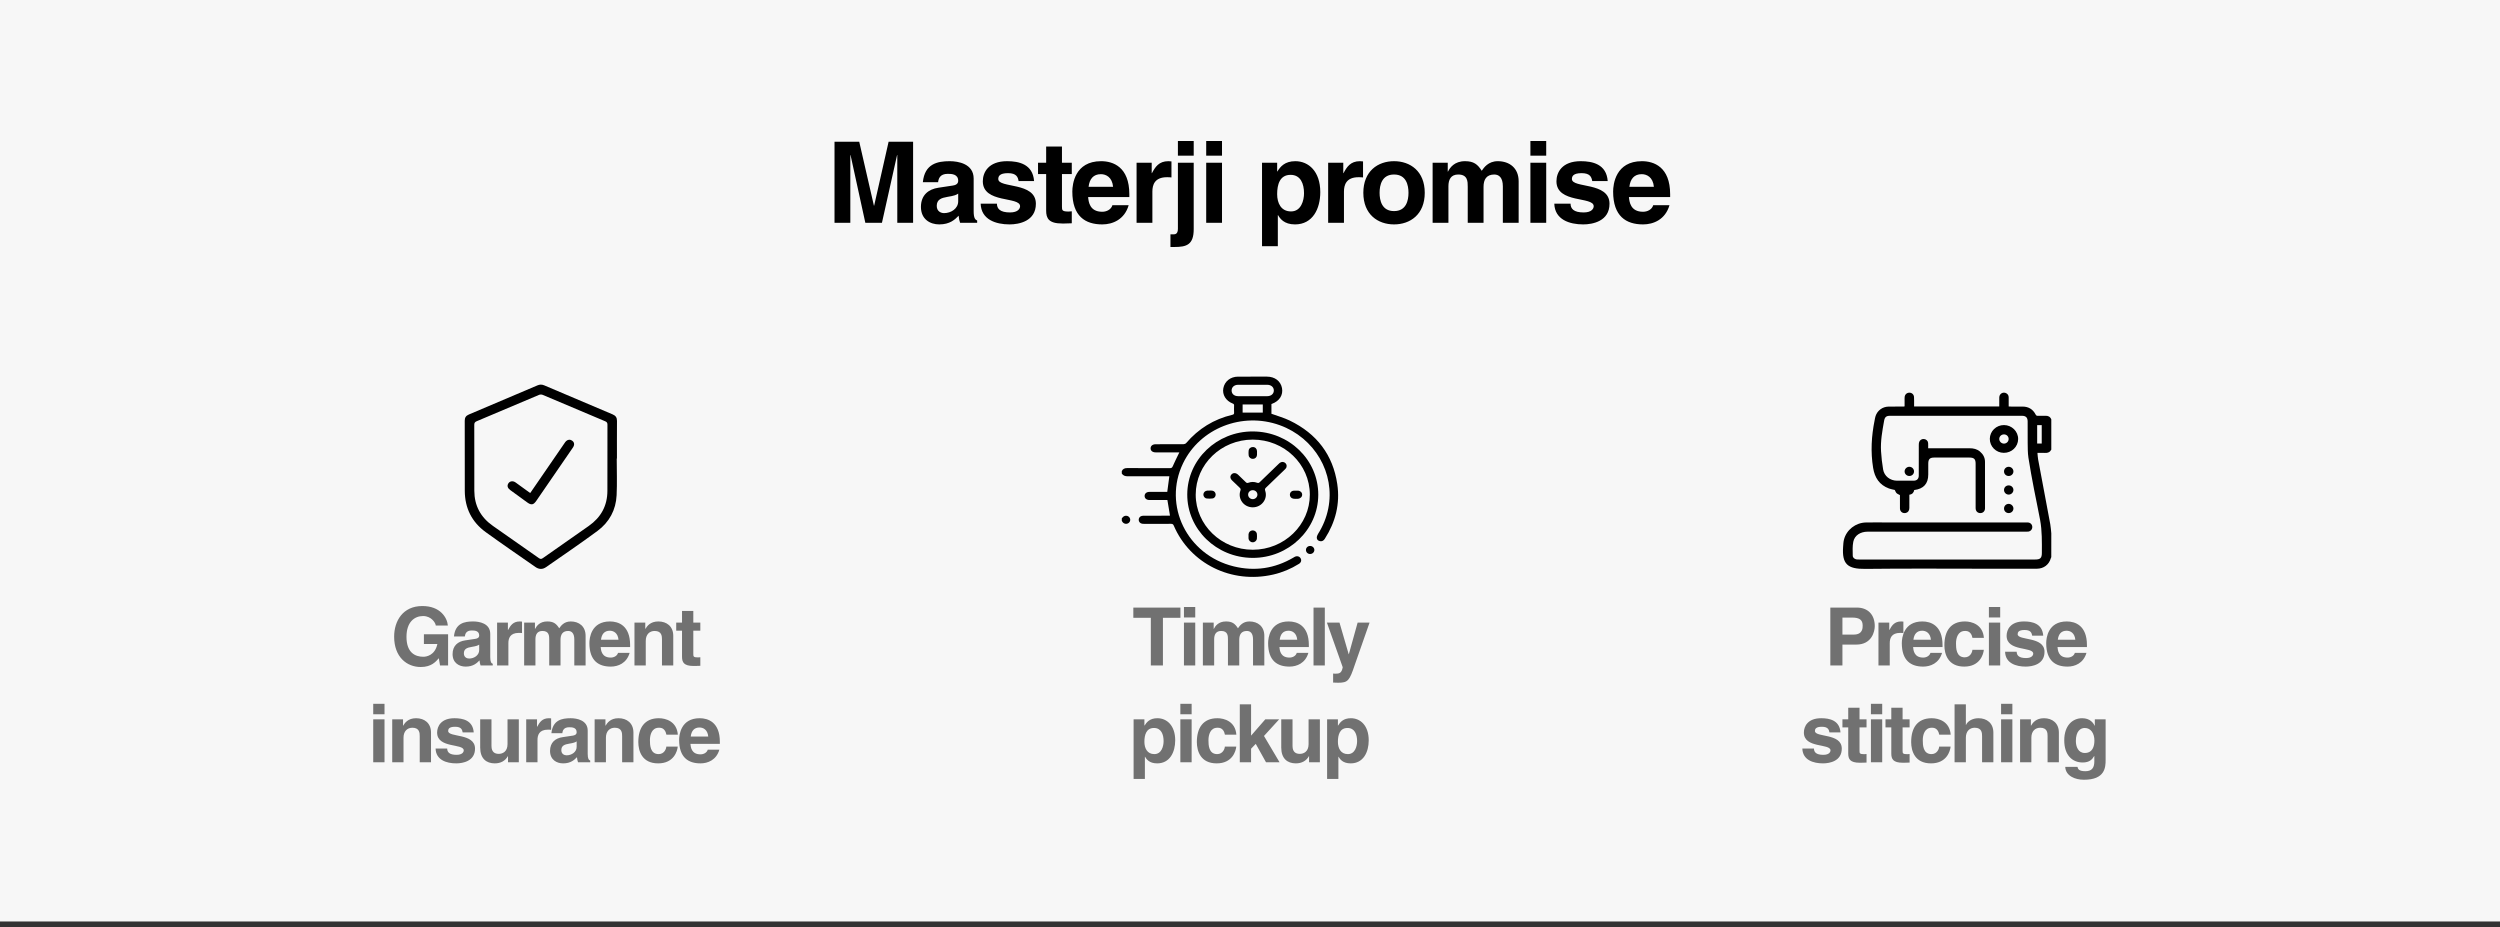 <svg width="310" height="115" viewBox="0 0 310 115" fill="none" xmlns="http://www.w3.org/2000/svg">
<rect x="0" y="0" width="310" height="115" fill="#333333" stroke="none"/>
<rect width="310" height="114.263" fill="#F7F7F7"/>
<g clip-path="url(#clip0)">
<path d="M139.102 58.417C139.231 58.135 139.457 58.04 139.773 58.042C141.537 58.051 143.299 58.043 145.063 58.051C145.26 58.052 145.345 57.995 145.422 57.817C145.639 57.313 145.887 56.823 146.125 56.327C146.156 56.261 146.191 56.196 146.242 56.096C145.845 56.096 145.482 56.096 145.12 56.096C144.518 56.096 143.915 56.098 143.313 56.096C142.915 56.095 142.667 55.895 142.674 55.585C142.68 55.285 142.926 55.087 143.304 55.086C144.457 55.084 145.609 55.089 146.761 55.079C146.872 55.079 147.017 55.019 147.086 54.939C148.602 53.168 150.498 51.981 152.816 51.432C152.963 51.397 153.035 51.343 153.027 51.181C153.013 50.878 153.016 50.574 153.027 50.272C153.031 50.139 152.976 50.084 152.854 50.037C152.006 49.709 151.54 48.939 151.693 48.136C151.855 47.282 152.581 46.707 153.518 46.703C154.714 46.697 155.91 46.699 157.106 46.702C158.078 46.703 158.802 47.257 158.967 48.118C159.131 48.977 158.659 49.727 157.737 50.07C157.713 50.078 157.69 50.089 157.658 50.101C157.658 50.519 157.658 50.938 157.658 51.306C158.432 51.589 159.209 51.803 159.919 52.146C163.299 53.779 165.287 56.418 165.822 60.028C166.182 62.461 165.613 64.725 164.274 66.812C164.138 67.026 163.956 67.15 163.691 67.106C163.461 67.067 163.292 66.921 163.282 66.704C163.275 66.542 163.341 66.357 163.431 66.215C164.054 65.236 164.479 64.185 164.705 63.058C165.581 58.679 163.029 54.296 158.689 52.724C154.037 51.039 148.796 53.104 146.7 57.447C144.177 62.671 147.185 68.815 152.983 70.231C155.593 70.869 158.07 70.498 160.379 69.145C160.431 69.115 160.482 69.081 160.535 69.052C160.817 68.906 161.115 68.972 161.267 69.215C161.419 69.456 161.348 69.745 161.076 69.915C160.087 70.534 159.019 70.983 157.873 71.246C152.705 72.434 147.569 69.903 145.544 65.169C145.47 64.995 145.373 64.953 145.194 64.955C144.111 64.961 143.028 64.959 141.947 64.957C141.833 64.957 141.718 64.957 141.608 64.938C141.366 64.895 141.197 64.686 141.198 64.45C141.2 64.224 141.358 64.021 141.589 63.973C141.699 63.95 141.814 63.948 141.927 63.948C142.922 63.946 143.918 63.947 144.913 63.946C144.964 63.946 145.015 63.94 145.079 63.935C144.972 63.297 144.868 62.671 144.757 62.004C144.687 62.004 144.595 62.004 144.503 62.004C143.849 62.004 143.193 62.006 142.539 62.004C142.165 62.002 141.925 61.793 141.933 61.487C141.94 61.19 142.174 60.995 142.539 60.994C143.271 60.991 144.004 60.993 144.74 60.993C144.826 60.348 144.91 59.718 144.998 59.056C144.905 59.056 144.803 59.056 144.7 59.056C143.085 59.056 141.469 59.051 139.855 59.06C139.534 59.062 139.276 58.99 139.102 58.719C139.102 58.619 139.102 58.518 139.102 58.417ZM155.336 49.127C155.937 49.127 156.539 49.13 157.141 49.126C157.623 49.123 157.955 48.831 157.955 48.422C157.954 48.011 157.622 47.716 157.138 47.714C155.935 47.709 154.732 47.709 153.529 47.714C153.044 47.716 152.72 48.009 152.721 48.425C152.721 48.844 153.039 49.123 153.532 49.126C154.133 49.13 154.734 49.127 155.336 49.127ZM154.085 51.163C154.938 51.163 155.761 51.163 156.586 51.163C156.586 50.828 156.586 50.495 156.586 50.153C155.747 50.153 154.923 50.153 154.085 50.153C154.085 50.501 154.085 50.833 154.085 51.163Z" fill="black"/>
<path d="M139.103 64.28C139.139 64.236 139.175 64.192 139.212 64.149C139.418 63.91 139.771 63.886 139.992 64.097C140.21 64.305 140.199 64.638 139.969 64.832C139.737 65.027 139.381 64.983 139.196 64.733C139.161 64.686 139.134 64.633 139.103 64.583C139.103 64.482 139.103 64.381 139.103 64.28Z" fill="black"/>
<path d="M155.355 53.499C159.853 53.514 163.476 57.024 163.466 61.354C163.456 65.678 159.789 69.199 155.317 69.178C150.832 69.159 147.201 65.628 147.22 61.305C147.239 56.985 150.888 53.483 155.355 53.499ZM155.341 54.511C151.433 54.512 148.268 57.567 148.268 61.338C148.267 65.1 151.448 68.17 155.345 68.168C159.245 68.167 162.422 65.097 162.419 61.334C162.415 57.561 159.249 54.508 155.341 54.511Z" fill="black"/>
<path d="M161.938 68.176C161.949 67.899 162.181 67.691 162.471 67.699C162.756 67.706 162.986 67.936 162.98 68.205C162.973 68.488 162.723 68.709 162.427 68.695C162.14 68.682 161.929 68.456 161.938 68.176Z" fill="black"/>
<path d="M155.34 62.908C154.229 62.907 153.448 61.851 153.812 60.83C153.865 60.677 153.844 60.591 153.726 60.484C153.404 60.188 153.092 59.881 152.78 59.575C152.52 59.319 152.501 59.034 152.719 58.815C152.937 58.597 153.259 58.615 153.527 58.868C153.844 59.169 154.16 59.472 154.47 59.78C154.571 59.881 154.653 59.918 154.805 59.861C155.158 59.729 155.526 59.73 155.88 59.861C156.03 59.916 156.113 59.883 156.216 59.782C156.978 59.04 157.745 58.304 158.51 57.565C158.566 57.512 158.619 57.455 158.679 57.407C158.902 57.23 159.198 57.238 159.393 57.424C159.586 57.608 159.604 57.902 159.418 58.11C159.275 58.269 159.114 58.412 158.96 58.561C158.306 59.193 157.655 59.828 156.995 60.452C156.861 60.578 156.821 60.674 156.886 60.859C157.232 61.867 156.437 62.911 155.34 62.908ZM155.343 60.783C155.018 60.783 154.762 61.03 154.767 61.342C154.77 61.639 155.022 61.887 155.33 61.895C155.644 61.903 155.915 61.649 155.919 61.342C155.923 61.032 155.668 60.784 155.343 60.783Z" fill="black"/>
<path d="M155.869 56.165C155.869 56.248 155.873 56.333 155.868 56.416C155.848 56.694 155.644 56.891 155.37 56.901C155.098 56.911 154.863 56.726 154.833 56.455C154.812 56.273 154.815 56.086 154.829 55.903C154.852 55.616 155.083 55.424 155.368 55.432C155.655 55.441 155.855 55.642 155.869 55.939C155.873 56.015 155.87 56.09 155.87 56.166C155.869 56.165 155.869 56.165 155.869 56.165Z" fill="black"/>
<path d="M160.703 61.857C160.582 61.849 160.458 61.855 160.341 61.829C160.075 61.77 159.921 61.549 159.946 61.286C159.969 61.043 160.162 60.859 160.427 60.843C160.591 60.833 160.757 60.836 160.922 60.84C161.238 60.849 161.463 61.055 161.468 61.334C161.473 61.609 161.25 61.827 160.939 61.848C160.861 61.853 160.782 61.849 160.705 61.849C160.703 61.852 160.703 61.855 160.703 61.857Z" fill="black"/>
<path d="M154.817 66.512C154.817 66.428 154.812 66.344 154.817 66.26C154.835 65.984 155.038 65.783 155.31 65.769C155.579 65.754 155.82 65.939 155.852 66.21C155.874 66.392 155.871 66.579 155.857 66.762C155.835 67.047 155.599 67.252 155.324 67.244C155.046 67.237 154.832 67.025 154.817 66.738C154.813 66.663 154.817 66.587 154.817 66.512Z" fill="black"/>
<path d="M149.988 60.823C150.093 60.828 150.198 60.824 150.302 60.838C150.553 60.87 150.728 61.056 150.742 61.296C150.756 61.552 150.604 61.775 150.344 61.81C150.113 61.84 149.873 61.84 149.642 61.813C149.383 61.784 149.21 61.554 149.219 61.313C149.229 61.059 149.424 60.86 149.701 60.834C149.796 60.826 149.893 60.833 149.989 60.833C149.988 60.83 149.988 60.826 149.988 60.823Z" fill="black"/>
</g>
<path d="M52.564 79.859H54.234C53.924 81.309 52.824 81.439 52.494 81.439C51.474 81.439 50.404 80.929 50.404 78.969C50.404 77.129 51.394 76.389 52.464 76.389C53.524 76.389 54.034 77.289 54.034 77.569H55.534C55.454 76.579 54.584 75.149 52.384 75.149H52.364C49.954 75.149 48.874 76.999 48.874 78.949C48.874 81.469 50.444 82.709 52.174 82.709C53.484 82.709 54.034 82.059 54.414 81.619L54.564 82.519H55.564V78.649H52.564V79.859ZM60.79 78.599C60.79 77.289 59.42 77.059 58.67 77.059C57.58 77.059 56.45 77.289 56.29 78.919H57.64C57.68 78.609 57.8 78.179 58.5 78.179C58.86 78.179 59.42 78.209 59.42 78.799C59.42 79.099 59.15 79.189 58.93 79.219L57.67 79.409C56.78 79.539 56.12 80.069 56.12 81.109C56.12 82.209 56.94 82.659 57.74 82.659C58.69 82.659 59.14 82.219 59.46 81.889C59.49 82.189 59.51 82.269 59.59 82.519H61.1V82.309C60.93 82.249 60.79 82.109 60.79 81.479V78.599ZM59.42 80.609C59.42 81.259 58.79 81.659 58.17 81.659C57.9 81.659 57.52 81.509 57.52 81.019C57.52 80.439 57.95 80.309 58.47 80.219C59.05 80.129 59.28 80.039 59.42 79.929V80.609ZM61.64 82.519H63.04V79.749C63.04 79.159 63.24 78.479 64.33 78.479C64.46 78.479 64.61 78.479 64.73 78.499V77.079C64.64 77.069 64.55 77.059 64.46 77.059C63.61 77.059 63.29 77.579 63 78.119H62.98V77.199H61.64V82.519ZM72.614 78.839C72.614 77.669 71.804 77.059 70.764 77.059C69.914 77.059 69.524 77.649 69.344 77.909C68.984 77.339 68.634 77.059 67.864 77.059C66.924 77.059 66.534 77.629 66.354 77.979H66.334V77.199H64.994V82.519H66.394V79.279C66.394 78.699 66.604 78.239 67.264 78.239C68.104 78.239 68.104 78.869 68.104 79.319V82.519H69.504V79.329C69.504 78.699 69.754 78.239 70.454 78.239C70.864 78.239 71.214 78.499 71.214 79.289V82.519H72.614V78.839ZM76.634 80.959C76.524 81.339 76.124 81.539 75.734 81.539C74.604 81.539 74.524 80.639 74.484 80.239H78.134V79.989C78.134 77.559 76.684 77.059 75.634 77.059C73.304 77.059 73.084 79.109 73.084 79.749C73.084 81.939 74.234 82.659 75.734 82.659C76.644 82.659 77.704 82.239 78.074 80.959H76.634ZM74.524 79.329C74.604 78.629 74.954 78.209 75.614 78.209C76.064 78.209 76.614 78.469 76.694 79.329H74.524ZM83.484 78.839C83.484 77.669 82.674 77.059 81.634 77.059C80.624 77.059 80.224 77.659 80.034 77.979H80.014V77.199H78.674V82.519H80.074V79.469C80.074 78.659 80.554 78.239 81.174 78.239C82.064 78.239 82.084 78.899 82.084 79.289V82.519H83.484V78.839ZM85.971 75.759H84.571V77.199H83.851V78.199H84.571V81.429C84.571 82.119 84.791 82.579 86.001 82.579H86.181C86.401 82.579 86.621 82.569 86.841 82.559V81.499C86.741 81.509 86.641 81.519 86.551 81.519C85.981 81.519 85.971 81.399 85.971 81.089V78.199H86.841V77.199H85.971V75.759ZM46.28 89.199V94.519H47.68V89.199H46.28ZM47.68 87.269H46.28V88.569H47.68V87.269ZM53.446 90.839C53.446 89.669 52.636 89.059 51.596 89.059C50.586 89.059 50.186 89.659 49.996 89.979H49.976V89.199H48.636V94.519H50.036V91.469C50.036 90.659 50.516 90.239 51.136 90.239C52.026 90.239 52.046 90.899 52.046 91.289V94.519H53.446V90.839ZM58.743 90.819C58.633 89.319 57.393 89.059 56.353 89.059C54.693 89.059 54.203 90.059 54.203 90.839C54.203 92.829 57.503 92.159 57.503 93.049C57.503 93.249 57.333 93.599 56.613 93.599C55.733 93.599 55.453 93.269 55.453 92.819H54.013C54.053 94.239 55.363 94.659 56.573 94.659C57.403 94.659 58.903 94.379 58.903 92.829C58.903 90.869 55.573 91.479 55.573 90.639C55.573 90.409 55.673 90.119 56.433 90.119C57.193 90.119 57.313 90.479 57.373 90.819H58.743ZM64.333 89.199H62.933V92.269C62.933 93.219 62.313 93.479 61.853 93.479C61.423 93.479 60.943 93.319 60.943 92.499V89.199H59.543V92.699C59.543 94.059 60.303 94.659 61.353 94.659C62.093 94.659 62.653 94.339 62.973 93.769H62.993V94.519H64.333V89.199ZM65.25 94.519H66.65V91.749C66.65 91.159 66.85 90.479 67.94 90.479C68.07 90.479 68.22 90.479 68.34 90.499V89.079C68.25 89.069 68.16 89.059 68.07 89.059C67.22 89.059 66.9 89.579 66.61 90.119H66.59V89.199H65.25V94.519ZM72.875 90.599C72.875 89.289 71.505 89.059 70.755 89.059C69.665 89.059 68.535 89.289 68.375 90.919H69.725C69.765 90.609 69.885 90.179 70.585 90.179C70.945 90.179 71.505 90.209 71.505 90.799C71.505 91.099 71.235 91.189 71.015 91.219L69.755 91.409C68.865 91.539 68.205 92.069 68.205 93.109C68.205 94.209 69.025 94.659 69.825 94.659C70.775 94.659 71.225 94.219 71.545 93.889C71.575 94.189 71.595 94.269 71.675 94.519H73.185V94.309C73.015 94.249 72.875 94.109 72.875 93.479V90.599ZM71.505 92.609C71.505 93.259 70.875 93.659 70.255 93.659C69.985 93.659 69.605 93.509 69.605 93.019C69.605 92.439 70.035 92.309 70.555 92.219C71.135 92.129 71.365 92.039 71.505 91.929V92.609ZM78.545 90.839C78.545 89.669 77.735 89.059 76.695 89.059C75.685 89.059 75.285 89.659 75.095 89.979H75.075V89.199H73.735V94.519H75.135V91.469C75.135 90.659 75.615 90.239 76.235 90.239C77.125 90.239 77.145 90.899 77.145 91.289V94.519H78.545V90.839ZM82.621 92.579C82.621 92.829 82.382 93.509 81.671 93.509C80.612 93.509 80.591 92.359 80.591 91.779C80.591 91.119 80.822 90.239 81.701 90.239H81.772C82.371 90.239 82.572 90.759 82.632 91.099H84.052C83.921 89.439 82.541 89.059 81.701 89.059C79.901 89.059 79.151 90.289 79.151 92.009C79.151 93.129 79.612 94.659 81.612 94.659C83.561 94.659 83.992 93.129 84.041 92.579H82.621ZM87.762 92.959C87.652 93.339 87.252 93.539 86.862 93.539C85.732 93.539 85.652 92.639 85.612 92.239H89.262V91.989C89.262 89.559 87.812 89.059 86.762 89.059C84.432 89.059 84.212 91.109 84.212 91.749C84.212 93.939 85.362 94.659 86.862 94.659C87.772 94.659 88.832 94.239 89.202 92.959H87.762ZM85.652 91.329C85.732 90.629 86.082 90.209 86.742 90.209C87.192 90.209 87.742 90.469 87.822 91.329H85.652Z" fill="#717171"/>
<path d="M144.203 76.609H146.373V75.339H140.533V76.609H142.703V82.519H144.203V76.609ZM146.81 77.199V82.519H148.21V77.199H146.81ZM148.21 75.269H146.81V76.569H148.21V75.269ZM156.776 78.839C156.776 77.669 155.966 77.059 154.926 77.059C154.076 77.059 153.686 77.649 153.506 77.909C153.146 77.339 152.796 77.059 152.026 77.059C151.086 77.059 150.696 77.629 150.516 77.979H150.496V77.199H149.156V82.519H150.556V79.279C150.556 78.699 150.766 78.239 151.426 78.239C152.266 78.239 152.266 78.869 152.266 79.319V82.519H153.666V79.329C153.666 78.699 153.916 78.239 154.616 78.239C155.026 78.239 155.376 78.499 155.376 79.289V82.519H156.776V78.839ZM160.797 80.959C160.687 81.339 160.287 81.539 159.897 81.539C158.767 81.539 158.687 80.639 158.647 80.239H162.297V79.989C162.297 77.559 160.847 77.059 159.797 77.059C157.467 77.059 157.247 79.109 157.247 79.749C157.247 81.939 158.397 82.659 159.897 82.659C160.807 82.659 161.867 82.239 162.237 80.959H160.797ZM158.687 79.329C158.767 78.629 159.117 78.209 159.777 78.209C160.227 78.209 160.777 78.469 160.857 79.329H158.687ZM164.277 75.339H162.877V82.519H164.277V75.339ZM169.827 77.199H168.347L167.257 81.119H167.237L166.097 77.199H164.537L166.497 82.739C166.367 83.469 166.087 83.539 165.577 83.539C165.457 83.539 165.367 83.529 165.307 83.519V84.639C165.507 84.649 165.747 84.659 165.937 84.659C167.157 84.659 167.337 84.399 167.997 82.429L169.827 77.199ZM141.906 91.979C141.906 91.129 142.136 90.269 143.096 90.269C143.986 90.269 144.286 91.059 144.286 91.899C144.286 92.529 144.036 93.509 143.136 93.509C142.246 93.509 141.906 92.769 141.906 91.979ZM141.906 89.199H140.566V96.589H141.966V93.839H141.986C142.156 94.129 142.506 94.659 143.486 94.659C145.066 94.659 145.726 93.259 145.726 91.799C145.726 89.959 144.686 89.059 143.516 89.059C142.576 89.059 142.186 89.549 141.926 89.969H141.906V89.199ZM146.363 89.199V94.519H147.763V89.199H146.363ZM147.763 87.269H146.363V88.569H147.763V87.269ZM151.879 92.579C151.879 92.829 151.639 93.509 150.929 93.509C149.869 93.509 149.849 92.359 149.849 91.779C149.849 91.119 150.079 90.239 150.959 90.239H151.029C151.629 90.239 151.829 90.759 151.889 91.099H153.309C153.179 89.439 151.799 89.059 150.959 89.059C149.159 89.059 148.409 90.289 148.409 92.009C148.409 93.129 148.869 94.659 150.869 94.659C152.819 94.659 153.249 93.129 153.299 92.579H151.879ZM155.134 92.839L155.714 92.239L156.984 94.519H158.664L156.734 91.259L158.614 89.199H156.894L155.134 91.219V87.339H153.734V94.519H155.134V92.839ZM163.664 89.199H162.264V92.269C162.264 93.219 161.644 93.479 161.184 93.479C160.754 93.479 160.274 93.319 160.274 92.499V89.199H158.874V92.699C158.874 94.059 159.634 94.659 160.684 94.659C161.424 94.659 161.984 94.339 162.304 93.769H162.324V94.519H163.664V89.199ZM165.901 91.979C165.901 91.129 166.131 90.269 167.091 90.269C167.981 90.269 168.281 91.059 168.281 91.899C168.281 92.529 168.031 93.509 167.131 93.509C166.241 93.509 165.901 92.769 165.901 91.979ZM165.901 89.199H164.561V96.589H165.961V93.839H165.981C166.151 94.129 166.501 94.659 167.481 94.659C169.061 94.659 169.721 93.259 169.721 91.799C169.721 89.959 168.681 89.059 167.511 89.059C166.571 89.059 166.181 89.549 165.921 89.969H165.901V89.199Z" fill="#717171"/>
<path d="M228.461 79.929H230.181C232.111 79.929 232.471 78.289 232.471 77.639C232.471 76.229 231.631 75.339 230.241 75.339H226.961V82.519H228.461V79.929ZM228.461 78.689V76.579H229.651C230.581 76.579 230.971 76.869 230.971 77.569C230.971 77.889 230.971 78.689 229.851 78.689H228.461ZM232.929 82.519H234.329V79.749C234.329 79.159 234.529 78.479 235.619 78.479C235.749 78.479 235.899 78.479 236.019 78.499V77.079C235.929 77.069 235.839 77.059 235.749 77.059C234.899 77.059 234.579 77.579 234.289 78.119H234.269V77.199H232.929V82.519ZM239.374 80.959C239.264 81.339 238.864 81.539 238.474 81.539C237.344 81.539 237.264 80.639 237.224 80.239H240.874V79.989C240.874 77.559 239.424 77.059 238.374 77.059C236.044 77.059 235.824 79.109 235.824 79.749C235.824 81.939 236.974 82.659 238.474 82.659C239.384 82.659 240.444 82.239 240.814 80.959H239.374ZM237.264 79.329C237.344 78.629 237.694 78.209 238.354 78.209C238.804 78.209 239.354 78.469 239.434 79.329H237.264ZM244.574 80.579C244.574 80.829 244.334 81.509 243.624 81.509C242.564 81.509 242.544 80.359 242.544 79.779C242.544 79.119 242.774 78.239 243.654 78.239H243.724C244.324 78.239 244.524 78.759 244.584 79.099H246.004C245.874 77.439 244.494 77.059 243.654 77.059C241.854 77.059 241.104 78.289 241.104 80.009C241.104 81.129 241.564 82.659 243.564 82.659C245.514 82.659 245.944 81.129 245.994 80.579H244.574ZM246.624 77.199V82.519H248.024V77.199H246.624ZM248.024 75.269H246.624V76.569H248.024V75.269ZM253.36 78.819C253.25 77.319 252.01 77.059 250.97 77.059C249.31 77.059 248.82 78.059 248.82 78.839C248.82 80.829 252.12 80.159 252.12 81.049C252.12 81.249 251.95 81.599 251.23 81.599C250.35 81.599 250.07 81.269 250.07 80.819H248.63C248.67 82.239 249.98 82.659 251.19 82.659C252.02 82.659 253.52 82.379 253.52 80.829C253.52 78.869 250.19 79.479 250.19 78.639C250.19 78.409 250.29 78.119 251.05 78.119C251.81 78.119 251.93 78.479 251.99 78.819H253.36ZM257.28 80.959C257.17 81.339 256.77 81.539 256.38 81.539C255.25 81.539 255.17 80.639 255.13 80.239H258.78V79.989C258.78 77.559 257.33 77.059 256.28 77.059C253.95 77.059 253.73 79.109 253.73 79.749C253.73 81.939 254.88 82.659 256.38 82.659C257.29 82.659 258.35 82.239 258.72 80.959H257.28ZM255.17 79.329C255.25 78.629 255.6 78.209 256.26 78.209C256.71 78.209 257.26 78.469 257.34 79.329H255.17ZM228.221 90.819C228.111 89.319 226.871 89.059 225.831 89.059C224.171 89.059 223.681 90.059 223.681 90.839C223.681 92.829 226.981 92.159 226.981 93.049C226.981 93.249 226.811 93.599 226.091 93.599C225.211 93.599 224.931 93.269 224.931 92.819H223.491C223.531 94.239 224.841 94.659 226.051 94.659C226.881 94.659 228.381 94.379 228.381 92.829C228.381 90.869 225.051 91.479 225.051 90.639C225.051 90.409 225.151 90.119 225.911 90.119C226.671 90.119 226.791 90.479 226.851 90.819H228.221ZM230.581 87.759H229.181V89.199H228.461V90.199H229.181V93.429C229.181 94.119 229.401 94.579 230.611 94.579H230.791C231.011 94.579 231.231 94.569 231.451 94.559V93.499C231.351 93.509 231.251 93.519 231.161 93.519C230.591 93.519 230.581 93.399 230.581 93.089V90.199H231.451V89.199H230.581V87.759ZM231.994 89.199V94.519H233.394V89.199H231.994ZM233.394 87.269H231.994V88.569H233.394V87.269ZM235.921 87.759H234.521V89.199H233.801V90.199H234.521V93.429C234.521 94.119 234.741 94.579 235.951 94.579H236.131C236.351 94.579 236.571 94.569 236.791 94.559V93.499C236.691 93.509 236.591 93.519 236.501 93.519C235.931 93.519 235.921 93.399 235.921 93.089V90.199H236.791V89.199H235.921V87.759ZM240.455 92.579C240.455 92.829 240.215 93.509 239.505 93.509C238.445 93.509 238.425 92.359 238.425 91.779C238.425 91.119 238.655 90.239 239.535 90.239H239.605C240.205 90.239 240.405 90.759 240.465 91.099H241.885C241.755 89.439 240.375 89.059 239.535 89.059C237.735 89.059 236.985 90.289 236.985 92.009C236.985 93.129 237.445 94.659 239.445 94.659C241.395 94.659 241.825 93.129 241.875 92.579H240.455ZM247.177 90.839C247.177 89.669 246.367 89.059 245.327 89.059C244.567 89.059 243.967 89.449 243.787 89.889H243.767V87.339H242.367V94.519H243.767V91.469C243.767 90.659 244.247 90.239 244.867 90.239C245.757 90.239 245.777 90.899 245.777 91.289V94.519H247.177V90.839ZM248.134 89.199V94.519H249.534V89.199H248.134ZM249.534 87.269H248.134V88.569H249.534V87.269ZM255.3 90.839C255.3 89.669 254.49 89.059 253.45 89.059C252.44 89.059 252.04 89.659 251.85 89.979H251.83V89.199H250.49V94.519H251.89V91.469C251.89 90.659 252.37 90.239 252.99 90.239C253.88 90.239 253.9 90.899 253.9 91.289V94.519H255.3V90.839ZM259.757 89.199V89.989H259.737C259.567 89.639 259.167 89.059 258.177 89.059C257.007 89.059 255.967 89.959 255.967 91.799C255.967 93.659 256.977 94.549 258.257 94.549C259.097 94.549 259.447 94.159 259.677 93.749L259.697 93.769V94.409C259.697 95.269 259.337 95.629 258.587 95.629C257.777 95.629 257.667 95.359 257.607 95.089H256.087C256.147 96.219 257.307 96.689 258.407 96.689C261.027 96.689 261.097 95.159 261.097 94.239V89.199H259.757ZM257.407 91.889C257.407 90.649 257.987 90.269 258.507 90.269C259.287 90.269 259.707 90.969 259.707 91.829C259.707 92.559 259.467 93.369 258.517 93.369C257.687 93.369 257.407 92.569 257.407 91.889Z" fill="#717171"/>
<g clip-path="url(#clip1)">
<path d="M76.475 56.856C76.475 58.374 76.532 59.895 76.46 61.41C76.374 63.222 75.561 64.747 74.08 65.842C71.994 67.383 69.841 68.84 67.711 70.325C67.277 70.627 66.833 70.614 66.395 70.309C64.34 68.876 62.271 67.46 60.242 65.993C58.495 64.728 57.645 62.989 57.634 60.88C57.621 57.976 57.634 55.073 57.627 52.17C57.626 51.788 57.768 51.554 58.142 51.397C60.979 50.204 63.81 49 66.638 47.789C66.936 47.662 67.193 47.658 67.492 47.786C70.309 48.99 73.13 50.191 75.956 51.378C76.351 51.544 76.51 51.787 76.506 52.199C76.492 53.752 76.501 55.304 76.501 56.856C76.492 56.856 76.483 56.856 76.475 56.856ZM58.815 57.039C58.815 58.312 58.812 59.586 58.816 60.859C58.821 62.687 59.59 64.137 61.114 65.206C63.017 66.541 64.925 67.867 66.823 69.208C67.023 69.349 67.14 69.329 67.326 69.198C69.216 67.866 71.114 66.545 73.007 65.217C74.531 64.148 75.313 62.702 75.317 60.874C75.322 58.138 75.316 55.401 75.324 52.665C75.325 52.442 75.257 52.327 75.044 52.238C72.461 51.149 69.883 50.049 67.299 48.964C67.172 48.91 66.98 48.907 66.853 48.96C64.269 50.045 61.69 51.146 59.107 52.233C58.882 52.328 58.808 52.448 58.81 52.683C58.82 54.135 58.815 55.587 58.815 57.039Z" fill="black"/>
<path d="M65.744 61.138C65.833 61.009 65.91 60.899 65.986 60.789C67.319 58.85 68.651 56.911 69.985 54.972C70.055 54.87 70.122 54.761 70.215 54.682C70.441 54.492 70.697 54.469 70.943 54.64C71.172 54.799 71.25 55.026 71.151 55.289C71.112 55.391 71.048 55.487 70.984 55.579C69.493 57.751 68.001 59.923 66.508 62.093C66.142 62.625 65.881 62.668 65.352 62.283C64.653 61.774 63.952 61.269 63.255 60.756C62.941 60.524 62.863 60.247 63.017 59.973C63.196 59.653 63.589 59.581 63.934 59.825C64.529 60.247 65.114 60.68 65.744 61.138Z" fill="black"/>
</g>
<g clip-path="url(#clip2)">
<path d="M254.359 69.088C254.342 69.125 254.32 69.159 254.31 69.198C254.083 70.018 253.426 70.521 252.559 70.522C250.635 70.525 248.71 70.523 246.786 70.523C241.627 70.523 236.467 70.479 231.309 70.543C229.082 70.571 228.394 69.937 228.546 67.801C228.567 67.507 228.579 67.207 228.65 66.923C228.955 65.702 230.096 64.81 231.38 64.787C232.194 64.773 233.01 64.783 233.825 64.783C239.606 64.783 245.387 64.783 251.168 64.783C251.269 64.783 251.37 64.779 251.471 64.787C251.779 64.812 251.998 65.041 252.004 65.339C252.01 65.637 251.801 65.881 251.498 65.92C251.399 65.933 251.297 65.927 251.196 65.927C244.659 65.927 238.122 65.927 231.584 65.928C230.698 65.928 229.971 66.385 229.81 67.172C229.695 67.734 229.731 68.332 229.741 68.913C229.746 69.171 229.984 69.342 230.257 69.374C230.348 69.384 230.442 69.379 230.534 69.379C237.81 69.379 245.088 69.379 252.364 69.379C253.001 69.379 253.186 69.195 253.19 68.572C253.197 67.206 253.222 65.836 252.976 64.485C252.743 63.207 252.46 61.937 252.218 60.661C251.971 59.36 251.723 58.059 251.524 56.751C251.432 56.144 251.442 55.52 251.432 54.904C251.418 54.023 251.43 53.142 251.428 52.261C251.428 51.781 251.206 51.559 250.726 51.559C245.264 51.557 239.802 51.558 234.34 51.559C233.897 51.559 233.71 51.729 233.632 52.164C233.407 53.421 233.172 54.679 233.249 55.962C233.294 56.716 233.381 57.47 233.507 58.216C233.646 59.039 234.367 59.597 235.222 59.606C235.911 59.613 236.6 59.61 237.289 59.606C237.697 59.604 237.926 59.377 237.927 58.974C237.93 57.706 237.927 56.438 237.93 55.17C237.93 55.048 237.94 54.921 237.978 54.807C238.059 54.564 238.319 54.412 238.57 54.438C238.846 54.466 239.066 54.659 239.088 54.928C239.107 55.164 239.092 55.402 239.092 55.586C240.828 55.586 242.53 55.589 244.232 55.584C244.71 55.583 245.148 55.681 245.518 55.994C245.914 56.329 246.138 56.752 246.14 57.266C246.147 59.184 246.145 61.102 246.142 63.02C246.142 63.383 245.896 63.626 245.556 63.624C245.216 63.622 244.979 63.379 244.978 63.011C244.975 61.176 244.977 59.34 244.977 57.504C244.977 56.922 244.788 56.737 244.194 56.737C242.748 56.736 241.303 56.736 239.857 56.737C239.298 56.737 239.106 56.929 239.105 57.484C239.103 57.936 239.105 58.389 239.104 58.842C239.103 59.977 238.522 60.624 237.362 60.766C237.308 61.084 237.125 61.295 236.761 61.343C236.761 61.9 236.764 62.45 236.76 63C236.757 63.323 236.586 63.549 236.314 63.609C235.934 63.693 235.603 63.449 235.595 63.056C235.583 62.497 235.592 61.937 235.592 61.391C235.441 61.307 235.283 61.255 235.177 61.152C235.076 61.055 235.031 60.903 234.951 60.754C234.734 60.7 234.474 60.663 234.233 60.573C233.036 60.127 232.467 59.233 232.268 58.019C231.942 56.032 232.059 54.068 232.455 52.107C232.49 51.93 232.516 51.75 232.574 51.579C232.802 50.899 233.436 50.434 234.165 50.419C234.812 50.407 235.458 50.412 236.106 50.408C236.113 50.408 236.12 50.401 236.169 50.377C236.169 50.148 236.168 49.897 236.169 49.646C236.17 49.506 236.161 49.365 236.176 49.226C236.211 48.907 236.454 48.691 236.762 48.692C237.072 48.693 237.316 48.908 237.338 49.231C237.358 49.534 237.347 49.839 237.349 50.144C237.349 50.225 237.349 50.305 237.349 50.4C240.877 50.4 244.376 50.4 247.908 50.4C247.908 50.019 247.898 49.642 247.91 49.267C247.926 48.795 248.419 48.535 248.812 48.784C248.997 48.901 249.077 49.074 249.076 49.287C249.075 49.468 249.076 49.649 249.077 49.83C249.077 50.011 249.077 50.191 249.077 50.402C249.178 50.406 249.266 50.414 249.354 50.414C249.842 50.416 250.329 50.412 250.817 50.416C251.549 50.423 252.083 50.755 252.412 51.391C252.48 51.523 252.554 51.566 252.698 51.562C253.001 51.553 253.304 51.571 253.606 51.556C253.967 51.539 254.224 51.667 254.361 52.002C254.361 53.253 254.361 54.505 254.361 55.756C254.195 56.067 253.934 56.185 253.578 56.161C253.273 56.141 252.966 56.158 252.643 56.158C252.673 56.453 252.68 56.709 252.726 56.959C252.972 58.301 253.228 59.641 253.481 60.982C253.733 62.323 253.992 63.663 254.234 65.005C254.301 65.375 254.32 65.754 254.361 66.129C254.359 67.113 254.359 68.101 254.359 69.088ZM253.174 52.719C252.981 52.719 252.802 52.719 252.609 52.719C252.609 53.483 252.609 54.233 252.609 54.997C252.8 54.997 252.98 54.997 253.174 54.997C253.174 54.235 253.174 53.484 253.174 52.719Z" fill="black"/>
<path d="M246.737 54.41C246.746 53.468 247.535 52.704 248.495 52.708C249.465 52.712 250.259 53.496 250.25 54.443C250.241 55.398 249.453 56.158 248.474 56.153C247.502 56.147 246.728 55.37 246.737 54.41ZM249.071 54.443C249.076 54.124 248.835 53.876 248.513 53.866C248.18 53.856 247.912 54.102 247.907 54.423C247.902 54.739 248.173 55.009 248.494 55.007C248.81 55.006 249.067 54.755 249.071 54.443Z" fill="black"/>
<path d="M249.079 59.023C248.753 59.023 248.504 58.785 248.499 58.468C248.494 58.142 248.752 57.882 249.079 57.882C249.389 57.882 249.657 58.139 249.664 58.443C249.672 58.763 249.409 59.023 249.079 59.023Z" fill="black"/>
<path d="M248.499 60.767C248.493 60.448 248.732 60.199 249.055 60.189C249.389 60.178 249.658 60.423 249.664 60.745C249.671 61.058 249.398 61.33 249.078 61.33C248.761 61.33 248.504 61.08 248.499 60.767Z" fill="black"/>
<path d="M249.082 63.622C248.758 63.623 248.506 63.384 248.5 63.068C248.493 62.743 248.749 62.48 249.076 62.479C249.395 62.477 249.671 62.751 249.665 63.063C249.659 63.374 249.402 63.621 249.082 63.622Z" fill="black"/>
<path d="M237.34 58.459C237.337 58.783 237.075 59.03 236.741 59.023C236.422 59.015 236.167 58.76 236.17 58.451C236.173 58.138 236.456 57.871 236.774 57.881C237.09 57.892 237.342 58.149 237.34 58.459Z" fill="black"/>
</g>
<path d="M113.224 17.579H110.186L108.394 25.503H108.366L106.546 17.579H103.48V27.631H105.44V19.231H105.468L107.302 27.631H109.36L111.236 19.231H111.264V27.631H113.224V17.579ZM120.734 22.143C120.734 20.309 118.816 19.987 117.766 19.987C116.24 19.987 114.658 20.309 114.434 22.591H116.324C116.38 22.157 116.548 21.555 117.528 21.555C118.032 21.555 118.816 21.597 118.816 22.423C118.816 22.843 118.438 22.969 118.13 23.011L116.366 23.277C115.12 23.459 114.196 24.201 114.196 25.657C114.196 27.197 115.344 27.827 116.464 27.827C117.794 27.827 118.424 27.211 118.872 26.749C118.914 27.169 118.942 27.281 119.054 27.631H121.168V27.337C120.93 27.253 120.734 27.057 120.734 26.175V22.143ZM118.816 24.957C118.816 25.867 117.934 26.427 117.066 26.427C116.688 26.427 116.156 26.217 116.156 25.531C116.156 24.719 116.758 24.537 117.486 24.411C118.298 24.285 118.62 24.159 118.816 24.005V24.957ZM128.225 22.451C128.071 20.351 126.335 19.987 124.879 19.987C122.555 19.987 121.869 21.387 121.869 22.479C121.869 25.265 126.489 24.327 126.489 25.573C126.489 25.853 126.251 26.343 125.243 26.343C124.011 26.343 123.619 25.881 123.619 25.251H121.603C121.659 27.239 123.493 27.827 125.187 27.827C126.349 27.827 128.449 27.435 128.449 25.265C128.449 22.521 123.787 23.375 123.787 22.199C123.787 21.877 123.927 21.471 124.991 21.471C126.055 21.471 126.223 21.975 126.307 22.451H128.225ZM131.683 18.167H129.723V20.183H128.715V21.583H129.723V26.105C129.723 27.071 130.031 27.715 131.725 27.715H131.977C132.285 27.715 132.593 27.701 132.901 27.687V26.203C132.761 26.217 132.621 26.231 132.495 26.231C131.697 26.231 131.683 26.063 131.683 25.629V21.583H132.901V20.183H131.683V18.167ZM137.938 25.447C137.784 25.979 137.224 26.259 136.678 26.259C135.096 26.259 134.984 24.999 134.928 24.439H140.038V24.089C140.038 20.687 138.008 19.987 136.538 19.987C133.276 19.987 132.968 22.857 132.968 23.753C132.968 26.819 134.578 27.827 136.678 27.827C137.952 27.827 139.436 27.239 139.954 25.447H137.938ZM134.984 23.165C135.096 22.185 135.586 21.597 136.51 21.597C137.14 21.597 137.91 21.961 138.022 23.165H134.984ZM140.935 27.631H142.895V23.753C142.895 22.927 143.175 21.975 144.701 21.975C144.883 21.975 145.093 21.975 145.261 22.003V20.015C145.135 20.001 145.009 19.987 144.883 19.987C143.693 19.987 143.245 20.715 142.839 21.471H142.811V20.183H140.935V27.631ZM148.02 20.183H146.06V28.373C146.06 29.059 145.682 29.059 145.486 29.059H145.136V30.627H145.626C147.124 30.627 148.02 30.361 148.02 28.415V20.183ZM148.02 17.481H146.06V19.301H148.02V17.481ZM149.569 20.183V27.631H151.529V20.183H149.569ZM151.529 17.481H149.569V19.301H151.529V17.481ZM158.367 24.075C158.367 22.885 158.689 21.681 160.033 21.681C161.279 21.681 161.699 22.787 161.699 23.963C161.699 24.845 161.349 26.217 160.089 26.217C158.843 26.217 158.367 25.181 158.367 24.075ZM158.367 20.183H156.491V30.529H158.451V26.679H158.479C158.717 27.085 159.207 27.827 160.579 27.827C162.791 27.827 163.715 25.867 163.715 23.823C163.715 21.247 162.259 19.987 160.621 19.987C159.305 19.987 158.759 20.673 158.395 21.261H158.367V20.183ZM164.691 27.631H166.651V23.753C166.651 22.927 166.931 21.975 168.457 21.975C168.639 21.975 168.849 21.975 169.017 22.003V20.015C168.891 20.001 168.765 19.987 168.639 19.987C167.449 19.987 167.001 20.715 166.595 21.471H166.567V20.183H164.691V27.631ZM176.669 23.907C176.669 21.219 174.863 19.987 172.861 19.987C170.859 19.987 169.053 21.219 169.053 23.907C169.053 26.595 170.859 27.827 172.861 27.827C174.863 27.827 176.669 26.595 176.669 23.907ZM174.653 23.907C174.653 24.859 174.373 26.175 172.861 26.175C171.349 26.175 171.069 24.859 171.069 23.907C171.069 22.955 171.349 21.639 172.861 21.639C174.373 21.639 174.653 22.955 174.653 23.907ZM188.313 22.479C188.313 20.841 187.179 19.987 185.723 19.987C184.533 19.987 183.987 20.813 183.735 21.177C183.231 20.379 182.741 19.987 181.663 19.987C180.347 19.987 179.801 20.785 179.549 21.275H179.521V20.183H177.645V27.631H179.605V23.095C179.605 22.283 179.899 21.639 180.823 21.639C181.999 21.639 181.999 22.521 181.999 23.151V27.631H183.959V23.165C183.959 22.283 184.309 21.639 185.289 21.639C185.863 21.639 186.353 22.003 186.353 23.109V27.631H188.313V22.479ZM189.77 20.183V27.631H191.73V20.183H189.77ZM191.73 17.481H189.77V19.301H191.73V17.481ZM199.355 22.451C199.201 20.351 197.465 19.987 196.009 19.987C193.685 19.987 192.999 21.387 192.999 22.479C192.999 25.265 197.619 24.327 197.619 25.573C197.619 25.853 197.381 26.343 196.373 26.343C195.141 26.343 194.749 25.881 194.749 25.251H192.733C192.789 27.239 194.623 27.827 196.317 27.827C197.479 27.827 199.579 27.435 199.579 25.265C199.579 22.521 194.917 23.375 194.917 22.199C194.917 21.877 195.057 21.471 196.121 21.471C197.185 21.471 197.353 21.975 197.437 22.451H199.355ZM204.998 25.447C204.844 25.979 204.284 26.259 203.738 26.259C202.156 26.259 202.044 24.999 201.988 24.439H207.098V24.089C207.098 20.687 205.068 19.987 203.598 19.987C200.336 19.987 200.028 22.857 200.028 23.753C200.028 26.819 201.638 27.827 203.738 27.827C205.012 27.827 206.496 27.239 207.014 25.447H204.998ZM202.044 23.165C202.156 22.185 202.646 21.597 203.57 21.597C204.2 21.597 204.97 21.961 205.082 23.165H202.044Z" fill="black"/>
<defs>
<clipPath id="clip0">
<rect x="139.103" y="46.699" width="26.827" height="24.84" fill="white"/>
</clipPath>
<clipPath id="clip1">
<rect x="57.628" y="47.692" width="18.878" height="22.853" fill="white"/>
</clipPath>
<clipPath id="clip2">
<rect x="228.525" y="48.686" width="25.833" height="21.859" fill="white"/>
</clipPath>
</defs>
</svg>

